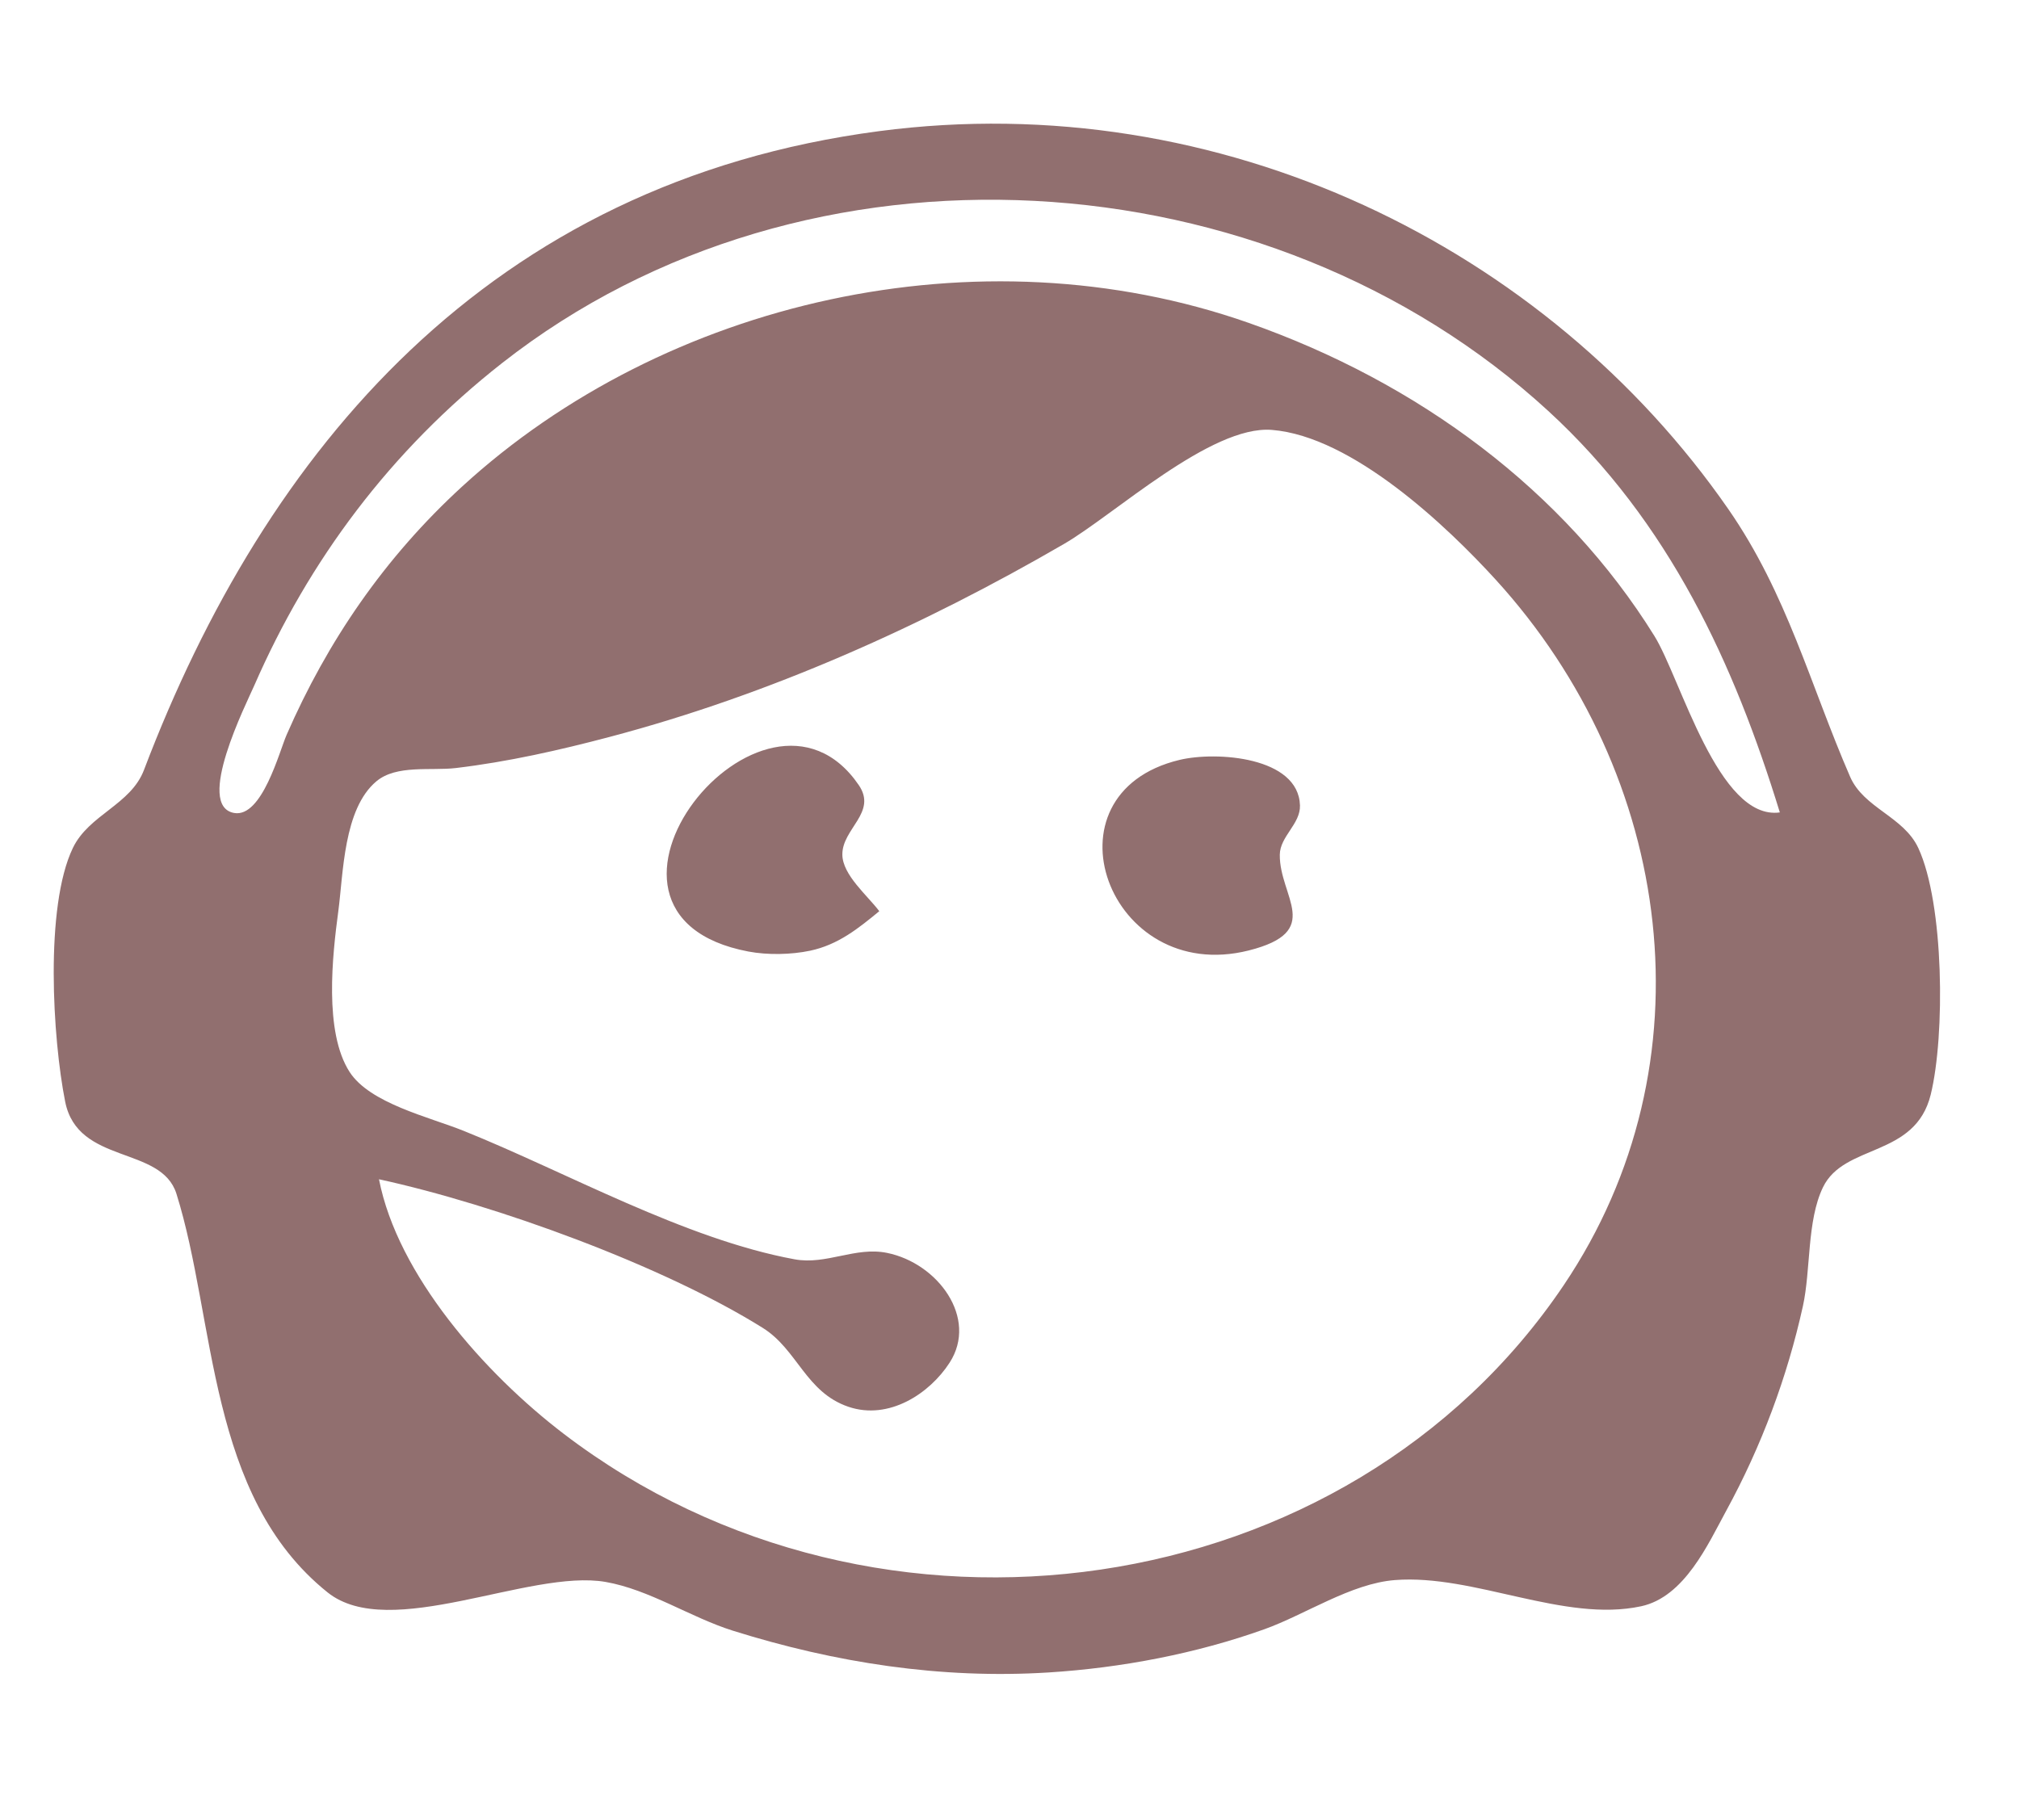<?xml version="1.0" encoding="UTF-8" standalone="no"?>
<svg
   xmlns:dc="http://purl.org/dc/elements/1.1/"
   xmlns:cc="http://creativecommons.org/ns#"
   xmlns:rdf="http://www.w3.org/1999/02/22-rdf-syntax-ns#"
   xmlns:svg="http://www.w3.org/2000/svg"
   xmlns="http://www.w3.org/2000/svg"
   xmlns:sodipodi="http://sodipodi.sourceforge.net/DTD/sodipodi-0.dtd"
   xmlns:inkscape="http://www.inkscape.org/namespaces/inkscape"
   width="122"
   height="110"
   id="svg2995"
   version="1.1"
   inkscape:version="0.48.5 r10040"
   sodipodi:docname="callcenter.svg">
  <defs
     id="defs3001" />
  <sodipodi:namedview
     pagecolor="#ffffff"
     bordercolor="#916F6F"
     borderopacity="1"
     objecttolerance="10"
     gridtolerance="10"
     guidetolerance="10"
     inkscape:pageopacity="0"
     inkscape:pageshadow="2"
     inkscape:window-width="1600"
     inkscape:window-height="837"
     id="namedview2999"
     showgrid="false"
     inkscape:zoom="5.9090909"
     inkscape:cx="61"
     inkscape:cy="55"
     inkscape:window-x="-8"
     inkscape:window-y="-8"
     inkscape:window-maximized="1"
     inkscape:current-layer="svg2995" />
  <path
     style="fill:#916F6F;stroke:none"
     d="M 53.132,7.925 C 29.529,11.023 16.041,27.211 8.7,46.534 c -0.801,2.108 -3.327,2.695 -4.297,4.715 -1.707,3.554 -1.223,11.526 -0.465,15.332 0.763,3.83 5.805,2.638 6.724,5.568 2.403,7.66 1.847,18.254 9.136,24.093 3.745,3 12.204,-1.431 16.788,-0.636 2.654,0.46 5.14,2.146 7.709,2.951 6.154,1.93 12.55,2.931 19.069,2.521 4.396,-0.276 8.915,-1.139 13.023,-2.607 2.489,-0.889 5.242,-2.771 7.907,-2.977 4.775,-0.37 10.223,2.589 14.876,1.583 2.625,-0.567 4.047,-3.769 5.137,-5.767 2.133,-3.909 3.688,-8.084 4.634,-12.365 0.486,-2.197 0.234,-5.154 1.212,-7.185 1.284,-2.666 5.572,-1.775 6.513,-5.606 0.877,-3.571 0.809,-11.55 -0.752,-14.906 -0.885,-1.903 -3.293,-2.403 -4.119,-4.304 -2.408,-5.539 -3.8,-11.043 -7.362,-16.179 C 93.466,14.951 73.765,5.216 53.132,7.925 M 107.548,49.1 C 103.834,49.615 101.552,40.987 99.972,38.441 94.513,29.643 85.699,23.111 75.456,19.515 59.113,13.779 40.152,18.195 27.925,29.404 c -4.709,4.317 -8.145,9.366 -10.606,15.006 -0.44,1.009 -1.485,5.018 -3.169,4.724 -2.388,-0.418 0.739,-6.615 1.216,-7.708 C 18.657,33.884 23.586,27.242 30.342,21.941 48.766,7.485 76.631,9.297 93.553,24.835 100.881,31.564 104.793,40.135 107.548,49.1 M 22.901,71.271 c 7.064,1.538 17.185,5.226 23.193,8.985 2.1,1.314 2.589,3.888 5.178,4.767 2.437,0.827 4.903,-0.796 6.11,-2.668 1.736,-2.692 -0.708,-6.012 -3.785,-6.635 -1.919,-0.388 -3.663,0.742 -5.581,0.389 -6.632,-1.219 -13.794,-5.269 -19.999,-7.764 -2.093,-0.841 -5.668,-1.658 -6.893,-3.561 -1.558,-2.419 -1.038,-7.05 -0.681,-9.716 0.304,-2.27 0.308,-6.172 2.296,-7.844 1.217,-1.024 3.302,-0.627 4.812,-0.807 3.149,-0.375 6.257,-1.079 9.302,-1.884 9.683,-2.562 18.934,-6.72 27.441,-11.659 3.041,-1.766 8.879,-7.185 12.557,-6.892 4.882,0.389 10.611,5.852 13.525,9.047 10.769,11.808 13.141,29.235 4.118,42.637 C 81.457,97.033 53.056,101.155 34.063,86.655 29.283,83.005 24.025,77.053 22.901,71.271 M 53.132,55.069 c -0.72,-0.954 -2.215,-2.184 -2.232,-3.411 -0.021,-1.576 2.126,-2.547 0.994,-4.207 -5.7,-8.351 -18.692,7.78 -6.668,10.057 1.158,0.219 2.57,0.192 3.721,-0.049 1.698,-0.357 2.926,-1.354 4.186,-2.39 M 71.27,45.927 c -8.499,2.045 -4.307,13.65 4.186,11.516 4.566,-1.148 1.85,-3.229 1.877,-5.784 0.011,-1.112 1.253,-1.858 1.219,-2.983 -0.088,-2.939 -5.056,-3.284 -7.281,-2.749 z"
     id="path2997"
     inkscape:connector-curvature="0" />
</svg>
